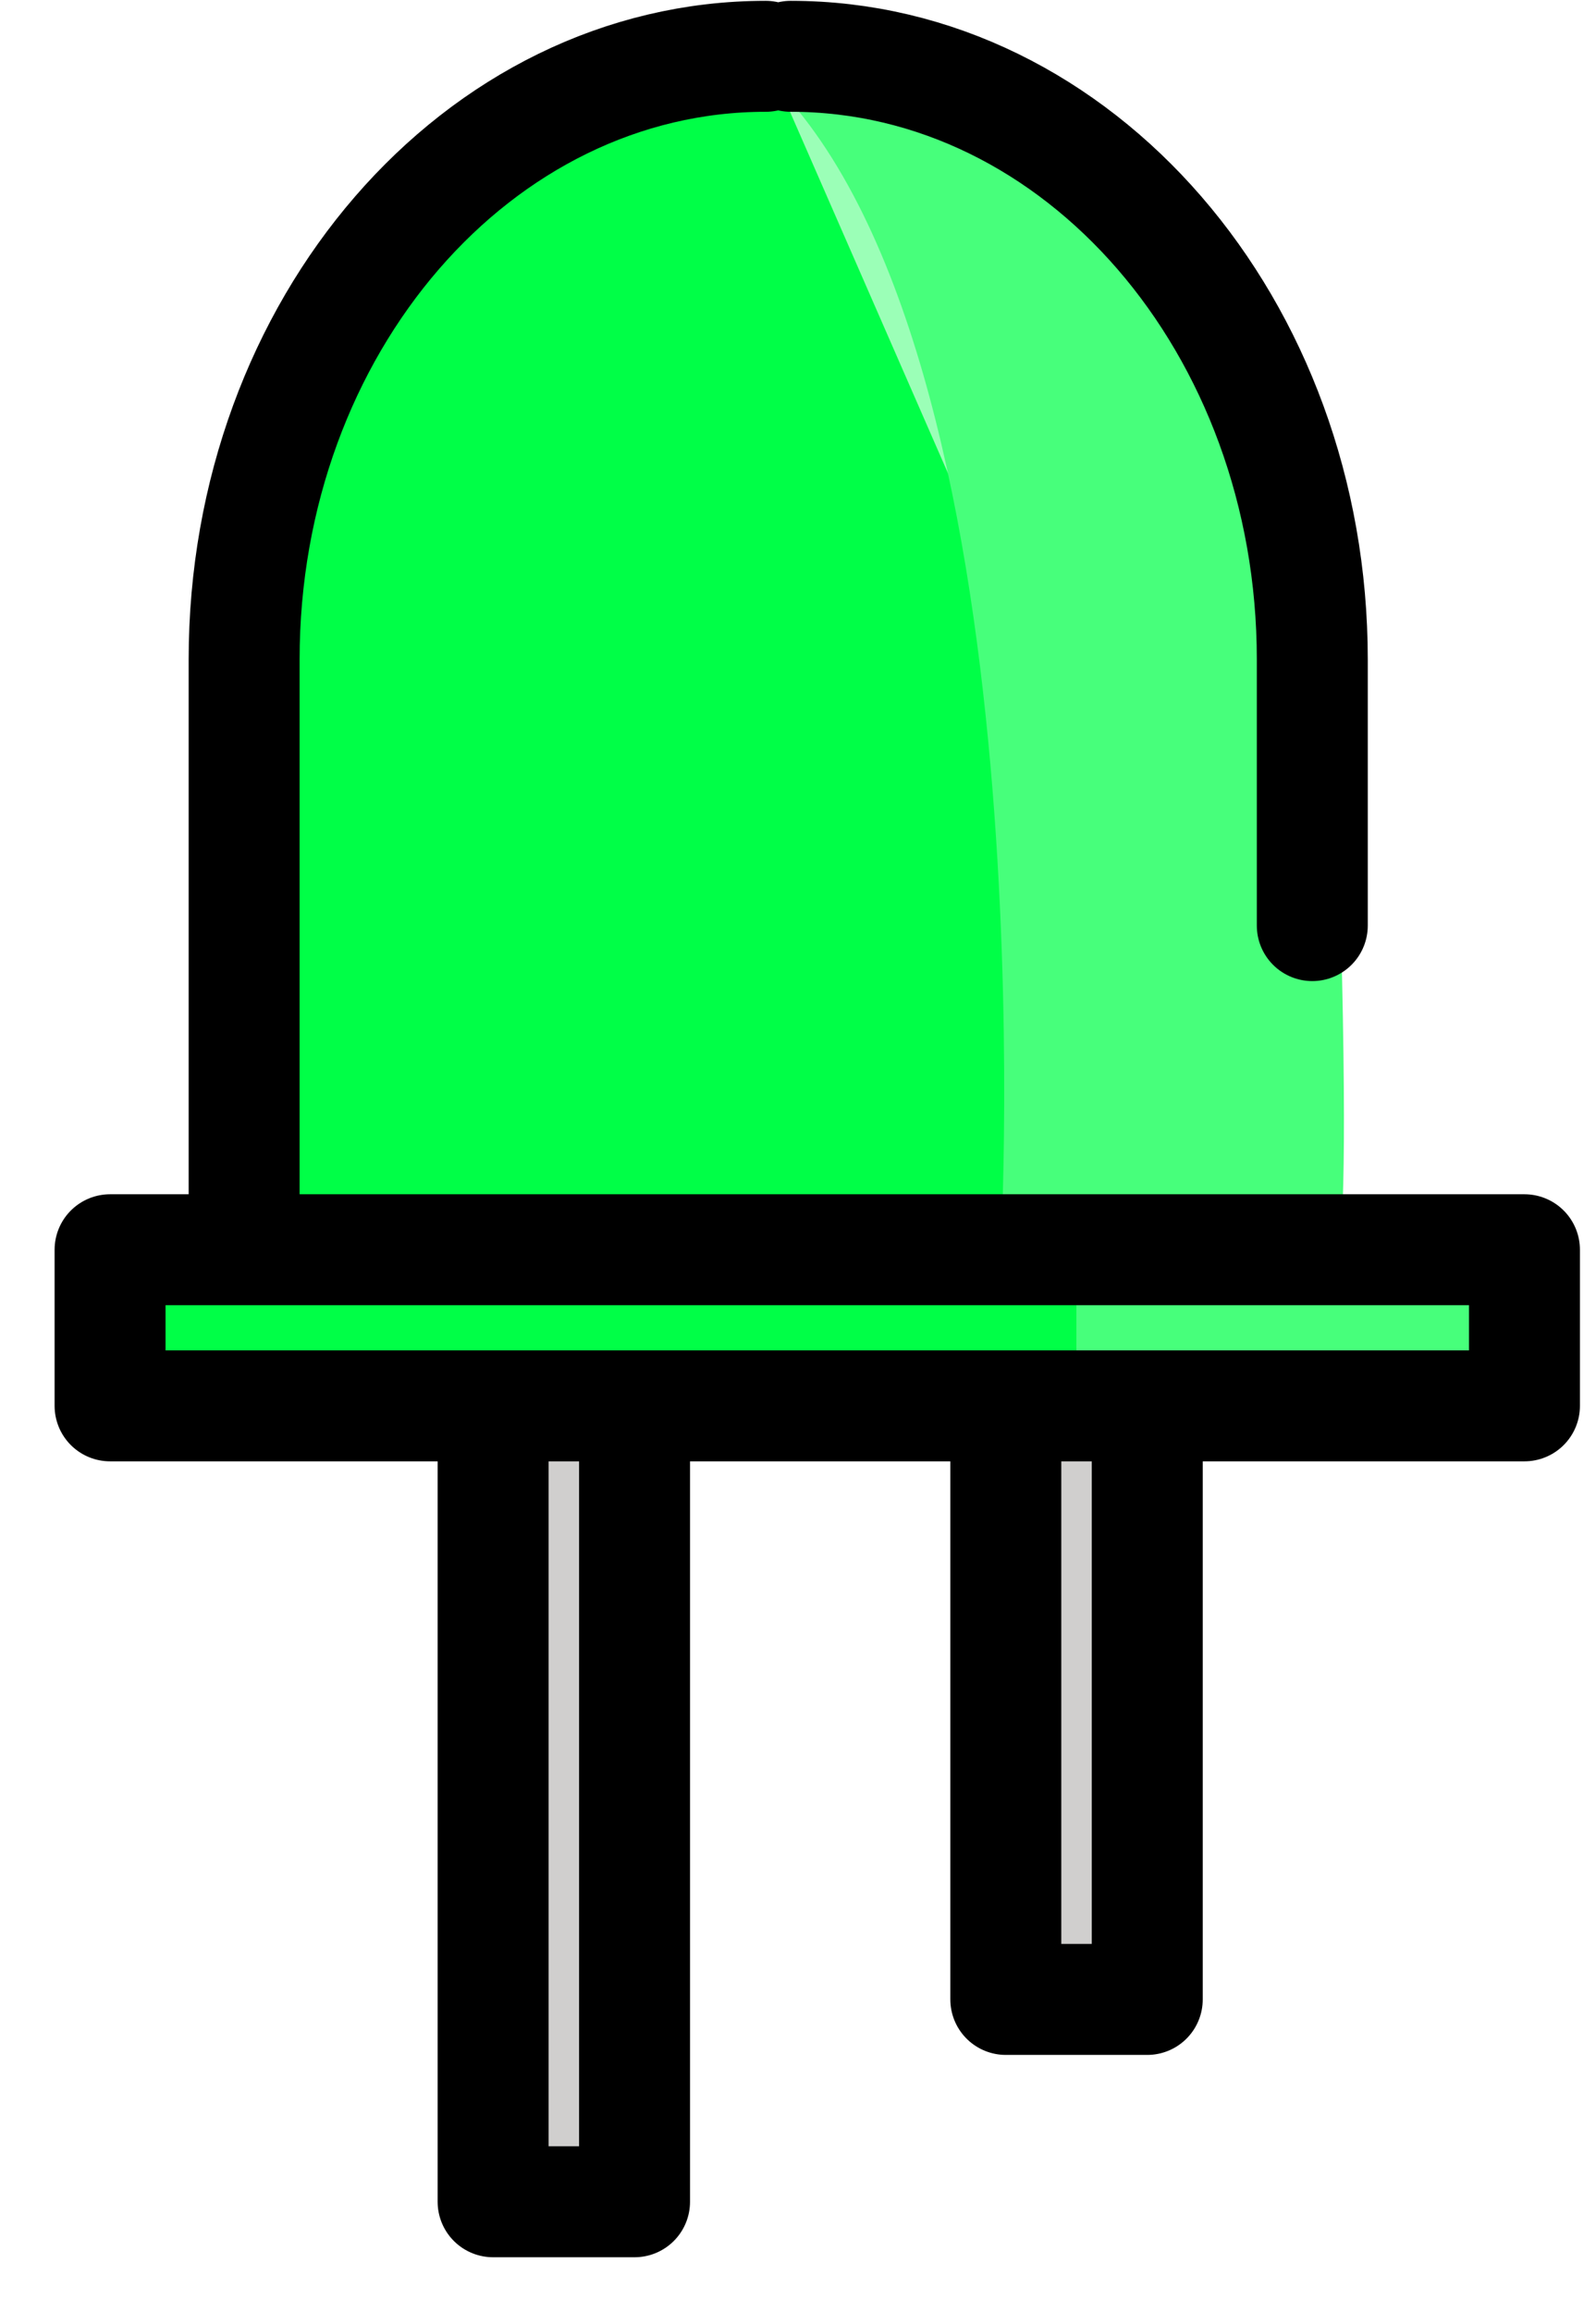 <svg width="29" height="42" viewBox="0 0 29 42" fill="none" xmlns="http://www.w3.org/2000/svg">
<path d="M11.887 13.904C11.887 13.904 17.822 12.713 17.298 7.885C16.428 -0.138 16.355 1.064 16.355 1.064L12.802 1.725C12.802 1.725 14.85 10.621 11.887 13.904Z" fill="#9BFFB7"/>
<path d="M13.914 1.023C8.68 1.023 4.438 5.929 4.438 11.98V22.705H23.391" fill="#00FF47"/>
<path d="M8.959 25.539H11.529V39.999H8.959V25.539ZM18.275 25.539H20.845V36.323H18.275V25.539Z" fill="#D0CFCE"/>
<path d="M13.914 1.368C13.914 1.368 23.759 1.727 24.132 10.448C24.754 24.94 24.175 22.829 24.175 22.829L18.183 22.705C18.183 22.705 19.107 6.317 13.914 1.367V1.368Z" fill="#47FF7B"/>
<path d="M19.561 23.113H27.163V25.131H19.561V23.113Z" fill="#47FF7B"/>
<path d="M2.217 23.113H19.563V25.131H2.217V23.113Z" fill="#00FF47"/>
<path d="M13.913 1.023C8.679 1.023 4.436 5.929 4.436 11.98V22.705H23.39M14.368 1.023C19.602 1.023 23.845 5.929 23.845 11.98V16.816M8.96 25.541H11.53V40.001H8.96V25.541ZM18.276 25.541H20.846V36.325H18.276V25.541ZM2 25.541H27.7V22.705H2V25.541Z" stroke="black" stroke-width="2.016" stroke-miterlimit="10" stroke-linecap="round" stroke-linejoin="round"/>
</svg>
